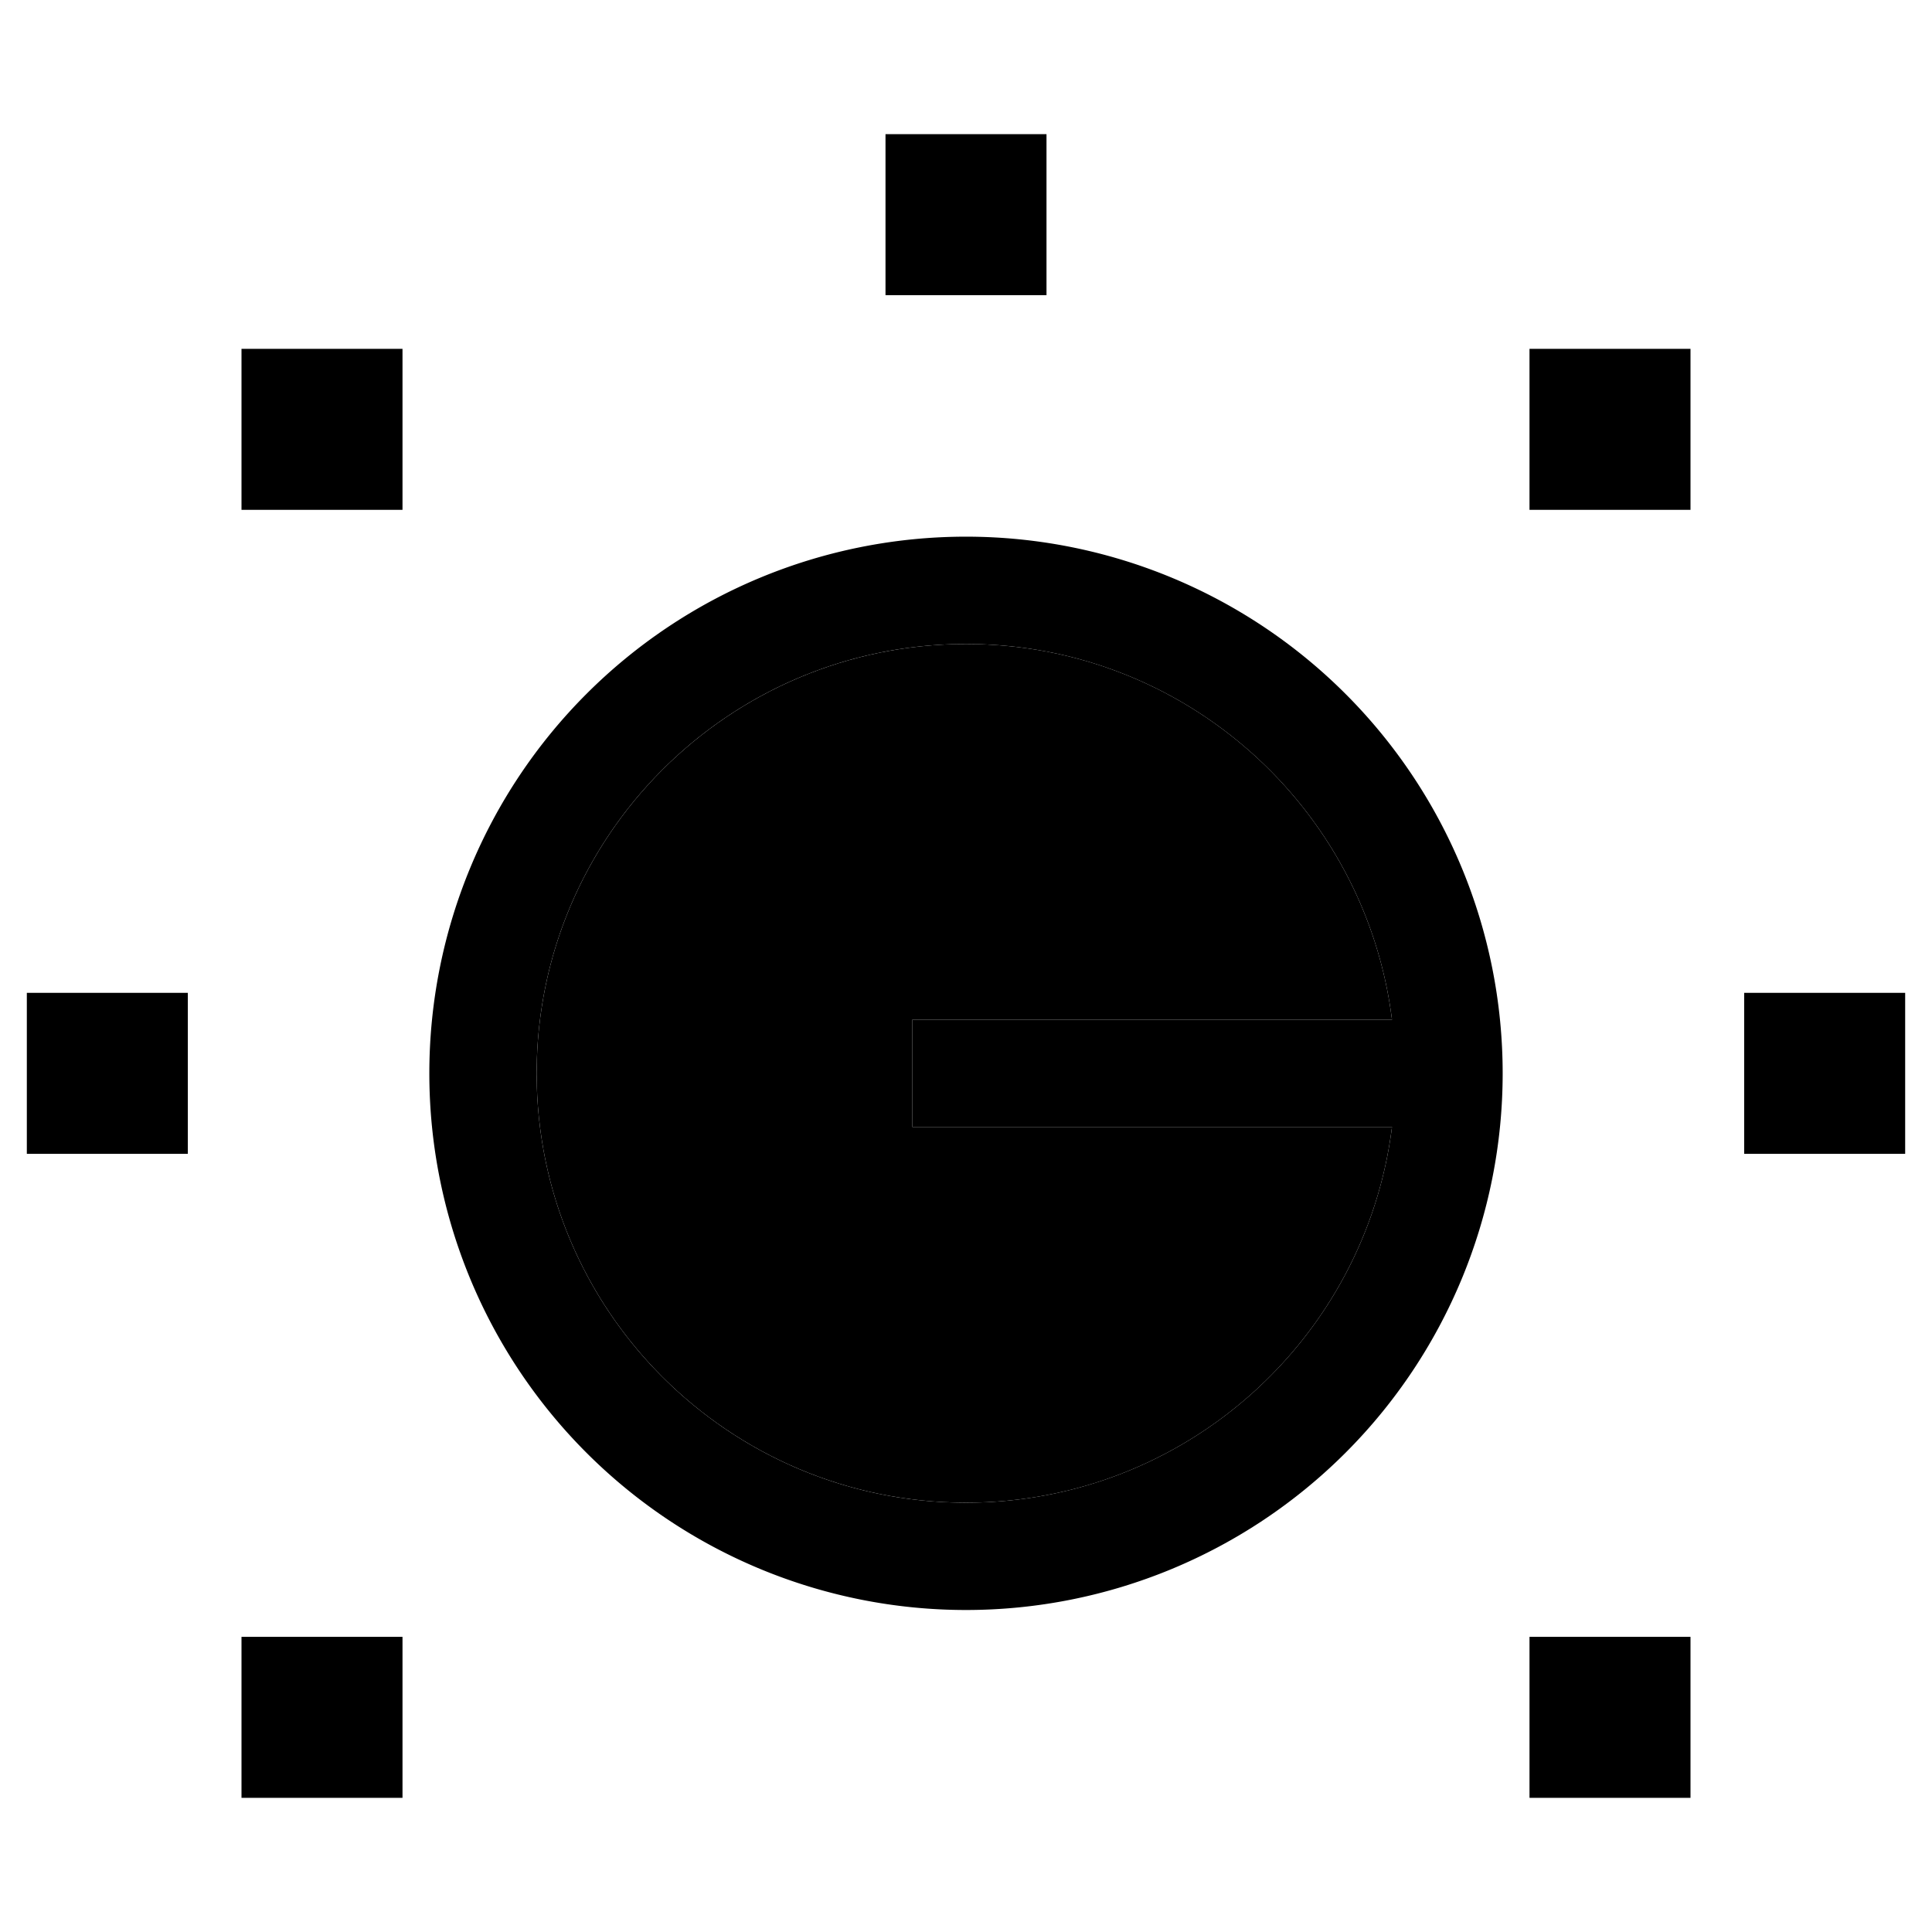 <svg xmlns="http://www.w3.org/2000/svg" width="24" height="24" viewBox="0 0 576 512"><path class="pr-icon-duotone-secondary" d="M160 288c0 70.7 57.3 128 128 128c65.3 0 119.1-48.9 127-112l-127 0-16 0 0-32 16 0 127 0c-7.9-63.1-61.7-112-127-112c-70.7 0-128 57.3-128 128z"/><path class="pr-icon-duotone-primary" d="M312 8l0 48-48 0 0-48 48 0zM120 72l0 48-48 0 0-48 48 0zm336 0l48 0 0 48-48 0 0-48zM568 264l0 48-48 0 0-48 48 0zM8 264l48 0 0 48L8 312l0-48zM120 456l0 48-48 0 0-48 48 0zm336 0l48 0 0 48-48 0 0-48zM288 272l127 0c-7.9-63.1-61.7-112-127-112c-70.7 0-128 57.3-128 128s57.3 128 128 128c65.3 0 119.1-48.9 127-112l-127 0-16 0 0-32 16 0zM128 288a160 160 0 1 1 320 0 160 160 0 1 1 -320 0z"/></svg>